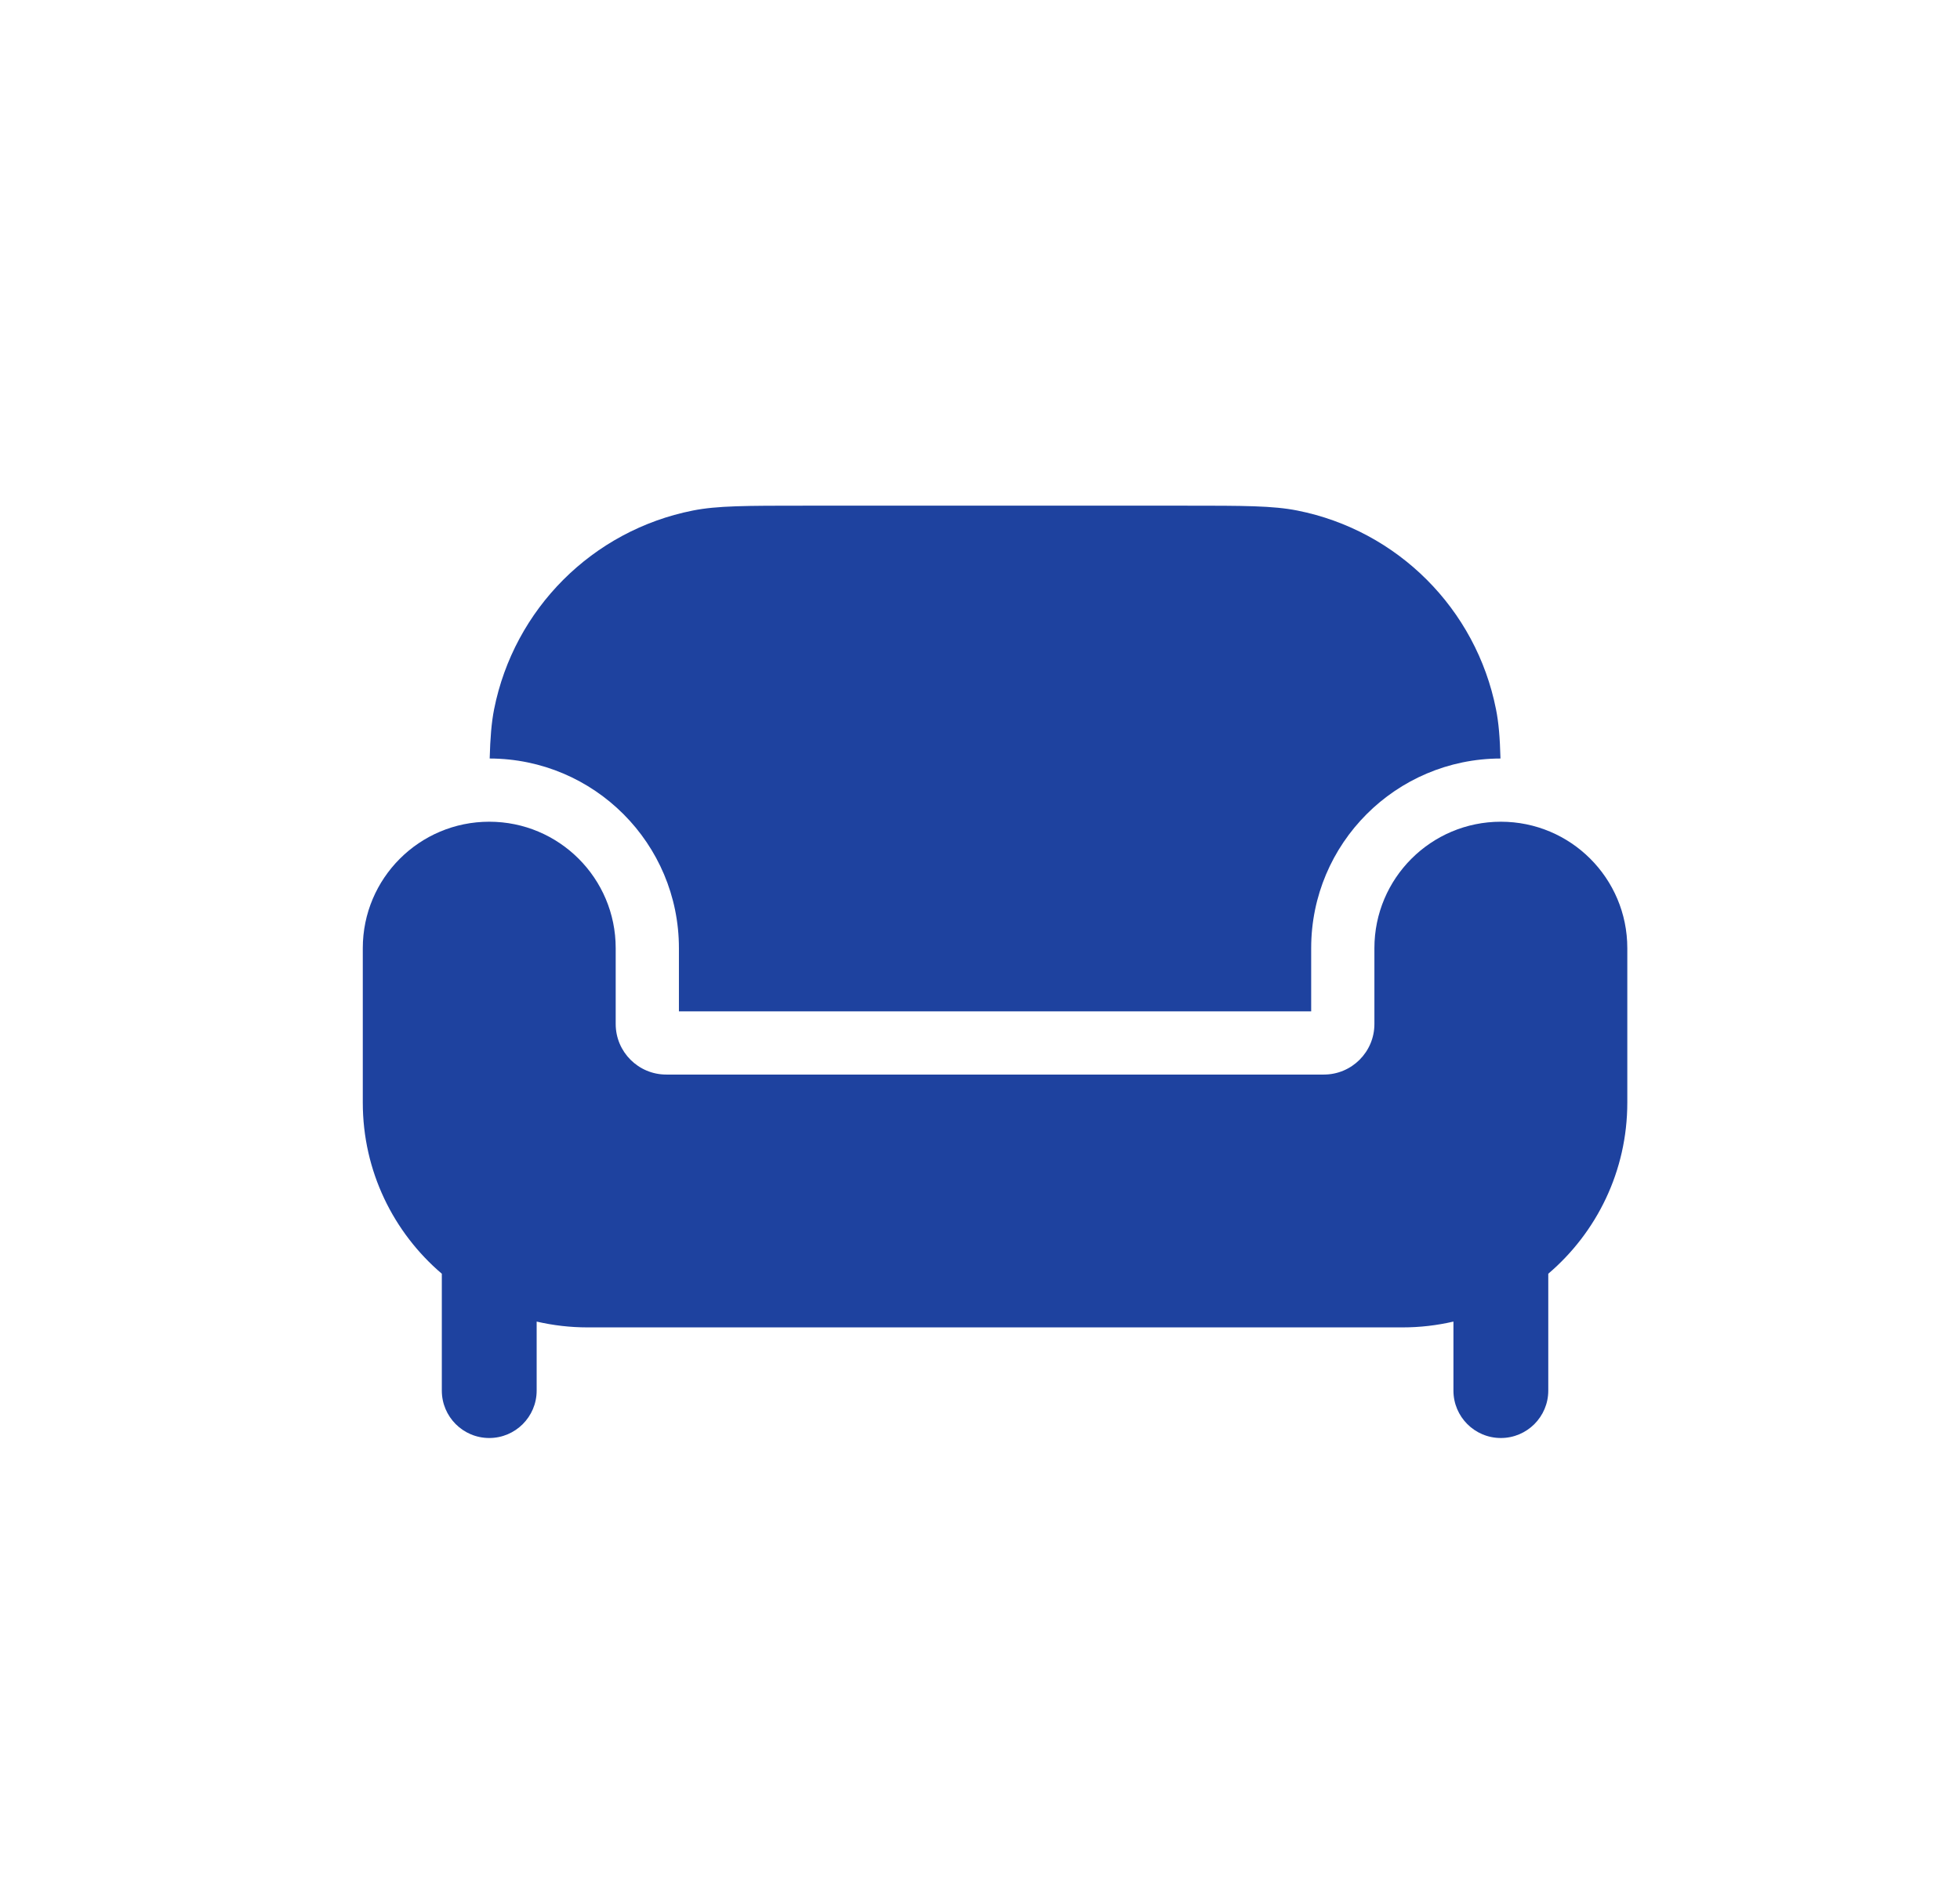 <svg width="31" height="30" viewBox="0 0 31 30" fill="none" xmlns="http://www.w3.org/2000/svg">
<path d="M10.738 15V16H15.738H20.738V15C20.738 13.345 22.078 12.004 23.732 12C23.723 11.672 23.704 11.434 23.661 11.22C23.346 9.633 22.105 8.392 20.519 8.077C20.132 8 19.668 8 18.738 8H15.738H12.738C11.809 8 11.344 8 10.958 8.077C9.371 8.392 8.131 9.633 7.815 11.22C7.773 11.434 7.754 11.672 7.745 12C9.399 12.004 10.738 13.345 10.738 15Z" fill="#1E429F"/>
<path d="M22.183 21H9.294C9.017 21 8.747 20.968 8.488 20.908V22C8.488 22.414 8.152 22.75 7.738 22.75C7.324 22.75 6.988 22.414 6.988 22V20.151C6.223 19.499 5.738 18.528 5.738 17.444V15C5.738 13.895 6.634 13 7.738 13C8.843 13 9.738 13.895 9.738 15V16.2C9.738 16.642 10.097 17 10.538 17H20.938C21.38 17 21.738 16.642 21.738 16.2V15C21.738 13.895 22.634 13 23.738 13C24.843 13 25.738 13.895 25.738 15V17.444C25.738 18.528 25.253 19.499 24.488 20.151V22C24.488 22.414 24.152 22.75 23.738 22.75C23.324 22.75 22.988 22.414 22.988 22V20.908C22.729 20.968 22.46 21 22.183 21Z" fill="#1E429F"/>
</svg>

